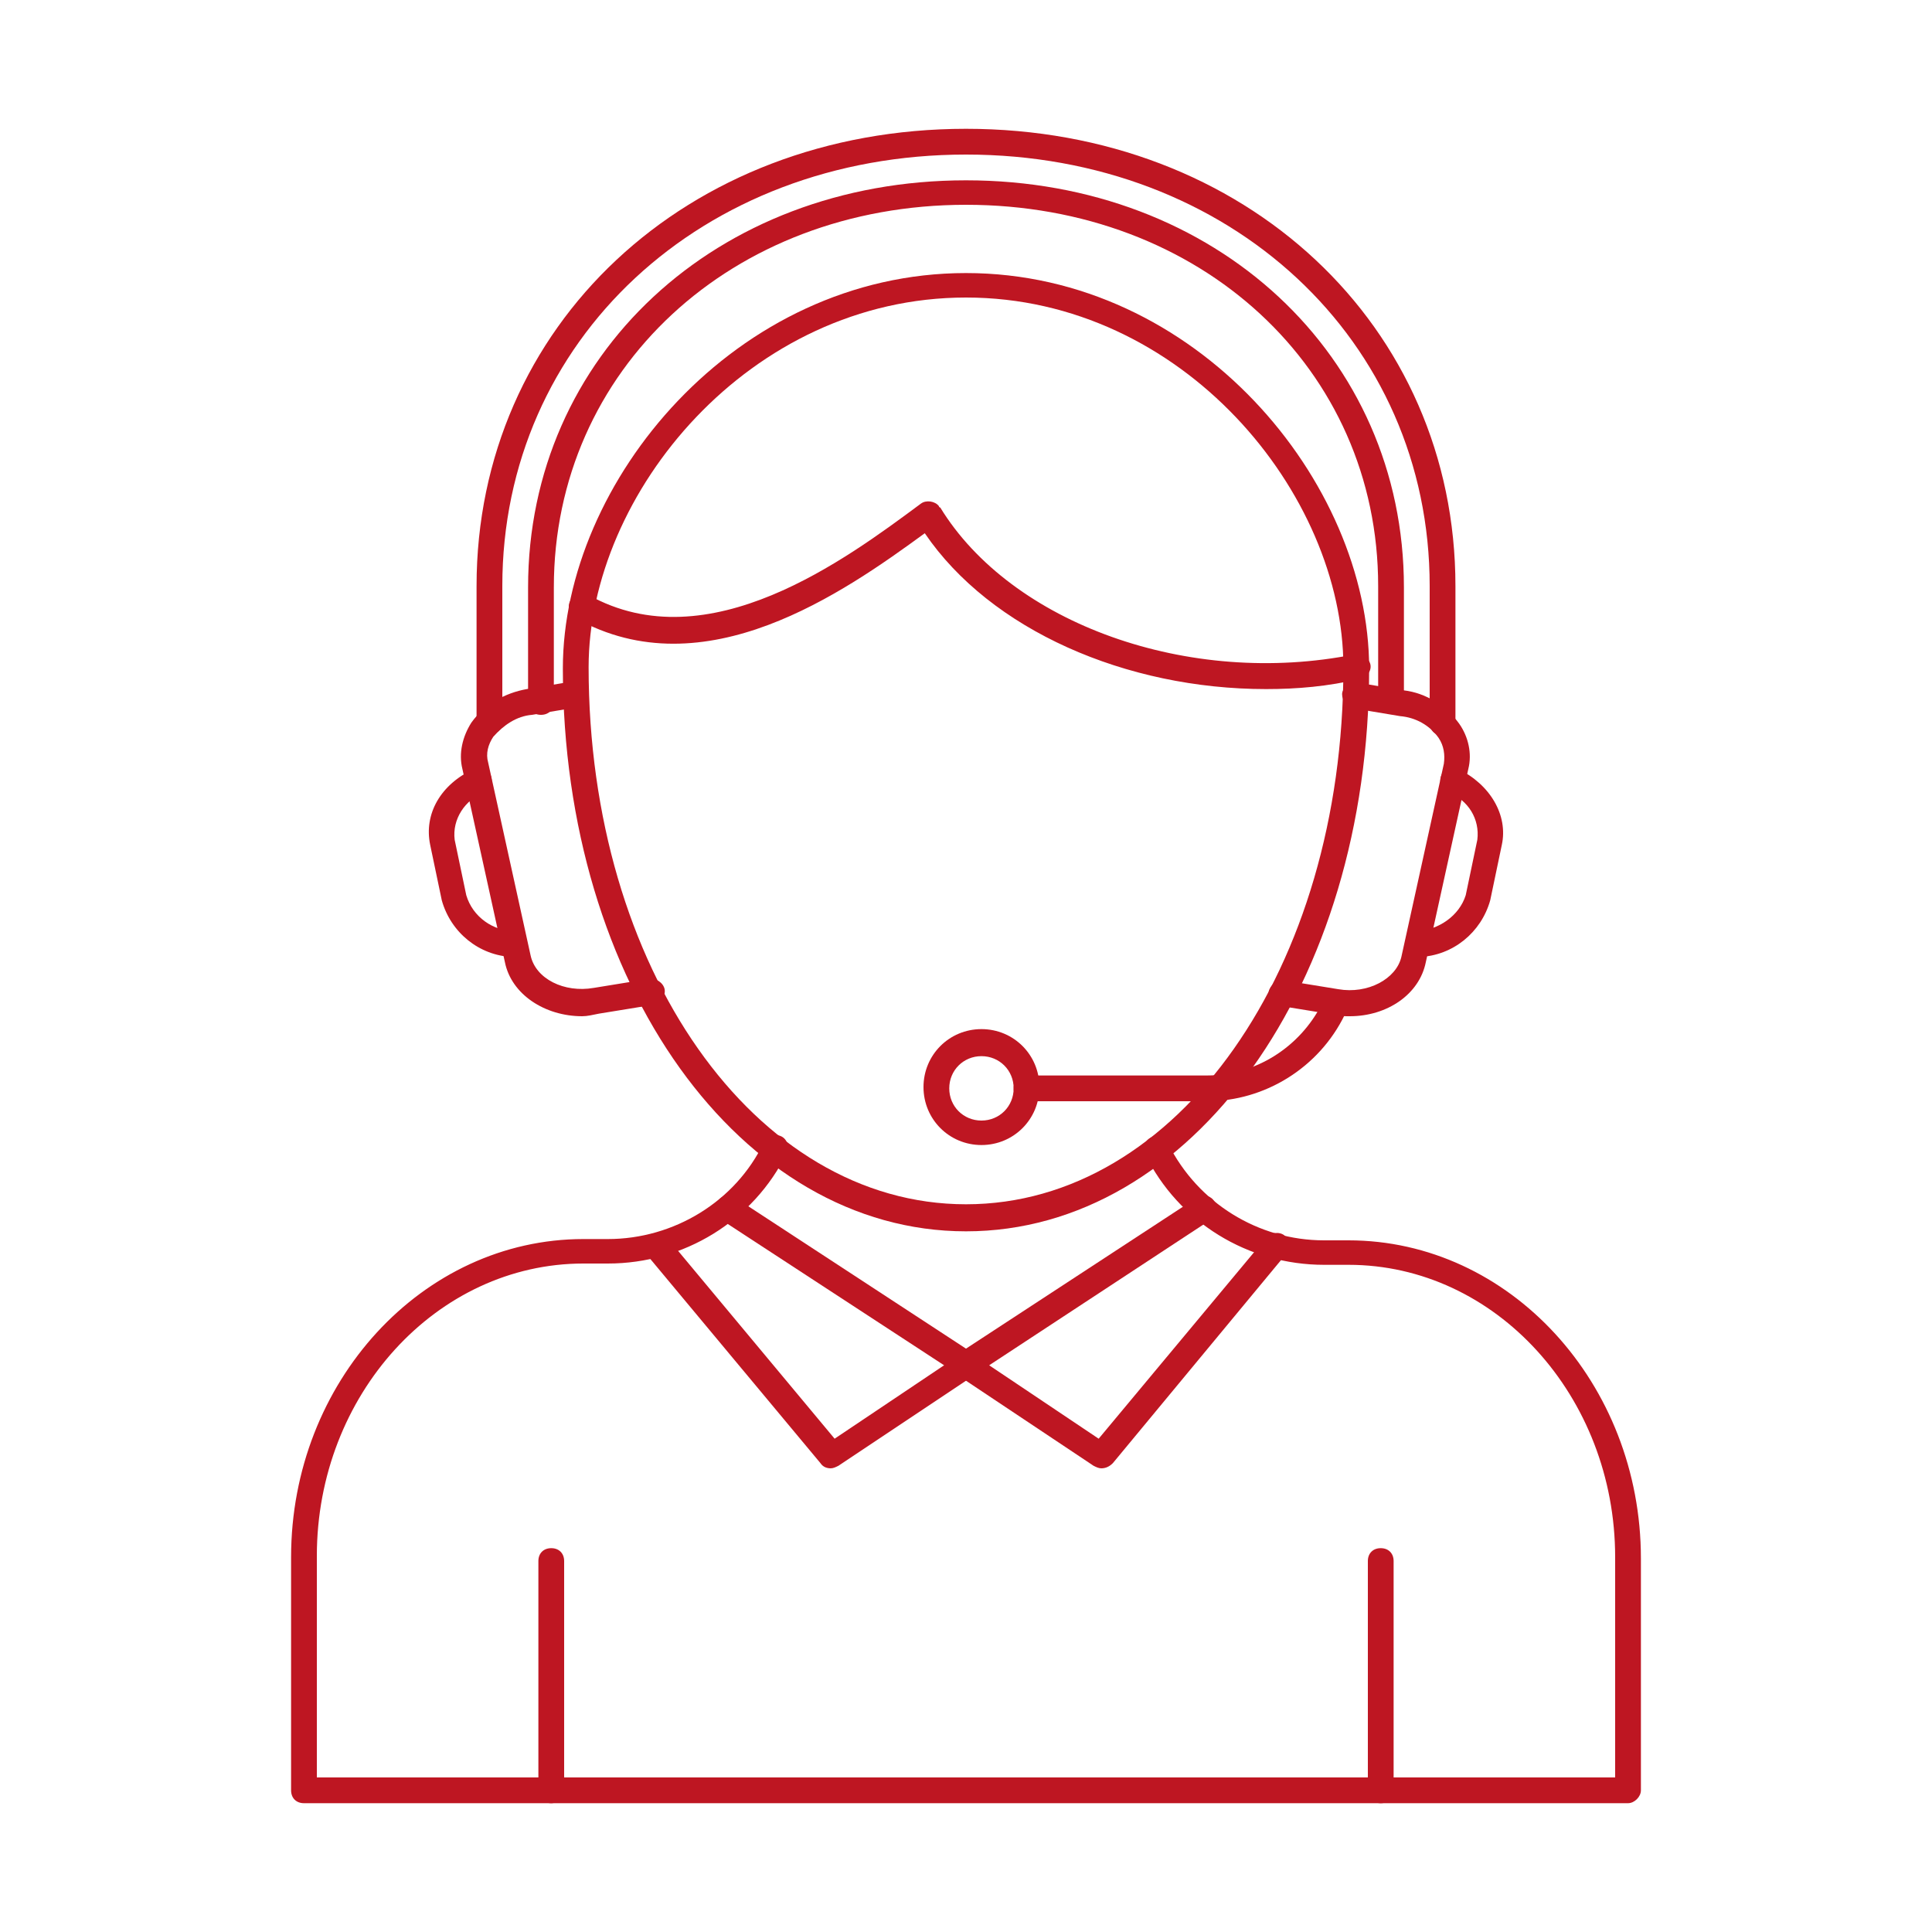 <?xml version="1.0" encoding="utf-8"?>
<!-- Generator: Adobe Illustrator 28.1.0, SVG Export Plug-In . SVG Version: 6.00 Build 0)  -->
<svg version="1.1" id="Layer_1" xmlns="http://www.w3.org/2000/svg" xmlns:xlink="http://www.w3.org/1999/xlink" x="0px" y="0px"
	 viewBox="0 0 150 150" style="enable-background:new 0 0 150 150;" xml:space="preserve">
<style type="text/css">
	.st0{fill:#BE1622;}
</style>
<path class="st0" d="M104.8,78.9c-0.4,0-0.8,0-1.1-0.1l-4.3-0.7c-0.5-0.1-0.9-0.6-0.9-1.1c0.1-0.5,0.6-0.9,1.1-0.9c0,0,0,0,0,0
	l4.3,0.7c2.3,0.4,4.5-0.8,4.9-2.5l3.3-15c0.1-0.7,0-1.4-0.4-2c-0.7-1-1.8-1.6-3-1.7l-3.6-0.6c-0.5-0.1-0.9-0.6-0.9-1.1
	s0.6-0.9,1.1-0.9c0,0,0,0,0.1,0l3.6,0.6c1.7,0.2,3.3,1.2,4.3,2.6c0.7,1,1,2.3,0.7,3.5l-3.3,15C110.2,77.2,107.7,78.9,104.8,78.9z"/>
<path class="st0" d="M45.2,78.9c-2.9,0-5.5-1.7-6-4.2l-3.3-15c-0.3-1.2,0-2.5,0.7-3.6c1-1.4,2.6-2.3,4.3-2.6l3.6-0.6
	c0.5-0.1,1.1,0.3,1.2,0.8s-0.3,1.1-0.8,1.2c0,0,0,0,0,0l-3.6,0.6c-1.2,0.1-2.2,0.8-3,1.7c-0.4,0.6-0.6,1.3-0.4,2l3.3,15
	c0.4,1.8,2.6,2.9,4.9,2.5l4.3-0.7c0.5-0.1,1.1,0.3,1.2,0.8c0.1,0.5-0.3,1.1-0.8,1.2c0,0,0,0,0,0l-4.3,0.7
	C46,78.8,45.6,78.9,45.2,78.9z"/>
<path class="st0" d="M39.9,74.3c0,0-0.1,0-0.1,0c-2.6-0.1-4.8-1.9-5.5-4.4l-0.9-4.3c-0.5-2.4,0.8-4.7,3.4-5.9c0.5-0.2,1.1,0,1.3,0.5
	c0.2,0.5,0,1.1-0.5,1.3c-1.5,0.6-2.5,2.1-2.3,3.7l0.9,4.3c0.5,1.7,2.1,2.8,3.8,2.8c0.5,0.1,0.9,0.6,0.9,1.1
	C40.9,73.9,40.4,74.3,39.9,74.3L39.9,74.3z"/>
<path class="st0" d="M112,57.1c-0.6,0-1-0.4-1-1V45.5C111,26.4,95.5,12,75,12S39,26.4,39,45.5v10.5c0,0.6-0.4,1-1,1s-1-0.4-1-1V45.5
	C37,25.3,53.3,10,75,10s38,15.3,38,35.5v10.5C113,56.6,112.5,57.1,112,57.1z"/>
<path class="st0" d="M108,55.4c-0.6,0-1-0.4-1-1v-8.9c0-16.9-13.8-29.6-32-29.6S43,28.7,43,45.6v8.9c0,0.6-0.4,1-1,1s-1-0.4-1-1
	v-8.9c0-18,14.6-31.6,34-31.6s34,13.6,34,31.6v8.9C109,55,108.6,55.4,108,55.4z"/>
<path class="st0" d="M93.7,85.5h-14c-0.6,0-1-0.4-1-1s0.4-1,1-1h14c3.8,0,7.2-2.2,8.9-5.5c0.2-0.5,0.8-0.7,1.3-0.5
	c0.5,0.2,0.7,0.8,0.5,1.3C102.4,82.9,98.2,85.5,93.7,85.5z"/>
<path class="st0" d="M76.2,88.9c-2.5,0-4.5-2-4.5-4.5c0-2.5,2-4.5,4.5-4.5c2.5,0,4.5,2,4.5,4.5c0,0,0,0,0,0
	C80.7,86.9,78.7,88.9,76.2,88.9z M76.2,82c-1.4,0-2.5,1.1-2.5,2.5c0,1.4,1.1,2.5,2.5,2.5c1.4,0,2.5-1.1,2.5-2.5c0,0,0,0,0,0
	C78.7,83.1,77.6,82,76.2,82z"/>
<path class="st0" d="M75,95.6c-17.5,0-31.3-19.2-31.3-43.7c0-14.5,13.4-30.7,31.3-30.7s31.3,16.2,31.3,30.7
	C106.3,76.4,92.5,95.6,75,95.6z M75,23.1c-16.8,0-29.3,15.2-29.3,28.7c0,23.4,12.9,41.7,29.3,41.7s29.3-18.3,29.3-41.7
	C104.3,38.3,91.8,23.1,75,23.1z"/>
<path class="st0" d="M98.3,53.5c-10.9,0-21.4-4.6-26.5-12.1C65.5,46,54.7,53.6,44.7,48c-0.5-0.3-0.7-0.9-0.4-1.4s0.9-0.7,1.4-0.4
	c9.3,5.2,20-2.8,25.8-7.1c0.4-0.3,1.1-0.2,1.4,0.2c0,0,0,0.1,0.1,0.1c5.5,9,19.3,14,32.2,11.4c0.5-0.1,1.1,0.3,1.2,0.8
	c0.1,0.5-0.3,1-0.8,1.1C103.1,53.3,100.7,53.5,98.3,53.5z"/>
<path class="st0" d="M126.4,140H23.6c-0.6,0-1-0.4-1-1v-18.1c0-13.6,10.2-24.7,22.7-24.7h1.9c5.1,0,9.9-2.9,12.1-7.5
	c0.2-0.5,0.8-0.7,1.3-0.5s0.7,0.8,0.5,1.3l0,0c-2.6,5.3-8,8.6-13.9,8.6h-1.9c-11.4,0-20.7,10.2-20.7,22.7V138h100.8v-17.1
	c0-12.5-9.3-22.7-20.7-22.7h-1.9c-5.9,0-11.3-3.3-13.9-8.6c-0.2-0.5,0-1.1,0.5-1.3s1.1,0,1.3,0.5l0,0c2.3,4.6,7,7.5,12.1,7.5h1.9
	c12.5,0,22.7,11.1,22.7,24.7V139C127.4,139.5,126.9,140,126.4,140L126.4,140z"/>
<path class="st0" d="M42.8,140c-0.6,0-1-0.4-1-1v-17.8c0-0.6,0.4-1,1-1s1,0.4,1,1V139C43.8,139.6,43.3,140,42.8,140z"/>
<path class="st0" d="M107.2,140c-0.6,0-1-0.4-1-1v-17.8c0-0.6,0.4-1,1-1s1,0.4,1,1V139C108.2,139.6,107.8,140,107.2,140z"/>
<path class="st0" d="M64.5,114c-0.3,0-0.6-0.1-0.8-0.4L50.2,97.4c-0.3-0.4-0.3-1.1,0.2-1.4c0.4-0.3,1-0.3,1.4,0.1l13,15.6l8.5-5.7
	L56,94.7c-0.5-0.3-0.6-0.9-0.3-1.4c0.3-0.5,0.9-0.6,1.4-0.3l18.5,12.1c0.5,0.3,0.6,0.9,0.3,1.4c-0.1,0.1-0.2,0.2-0.3,0.3l-10.5,7
	C64.9,113.9,64.7,114,64.5,114L64.5,114z"/>
<path class="st0" d="M85.5,114c-0.2,0-0.4-0.1-0.6-0.2l-10.5-7c-0.5-0.3-0.6-0.9-0.3-1.4c0.1-0.1,0.2-0.2,0.3-0.3L92.9,93
	c0.5-0.3,1.1-0.2,1.4,0.3c0.3,0.5,0.2,1.1-0.3,1.4L76.8,106l8.5,5.7l13-15.6c0.3-0.4,1-0.5,1.4-0.2c0.4,0.3,0.5,1,0.2,1.4
	c0,0,0,0,0,0l-13.5,16.3C86.1,113.9,85.8,114,85.5,114z"/>
<path class="st0" d="M110.1,74.3c-0.6,0-1-0.5-1-1c0-0.5,0.4-0.9,0.9-1c1.7-0.1,3.3-1.2,3.8-2.8l0.9-4.3c0.2-1.6-0.7-3.1-2.3-3.7
	c-0.5-0.2-0.7-0.8-0.5-1.3c0.2-0.5,0.8-0.7,1.3-0.5c2.5,1.2,3.9,3.6,3.4,5.9l-0.9,4.3c-0.7,2.5-2.9,4.3-5.5,4.4
	C110.2,74.3,110.1,74.3,110.1,74.3z"/>
</svg>
